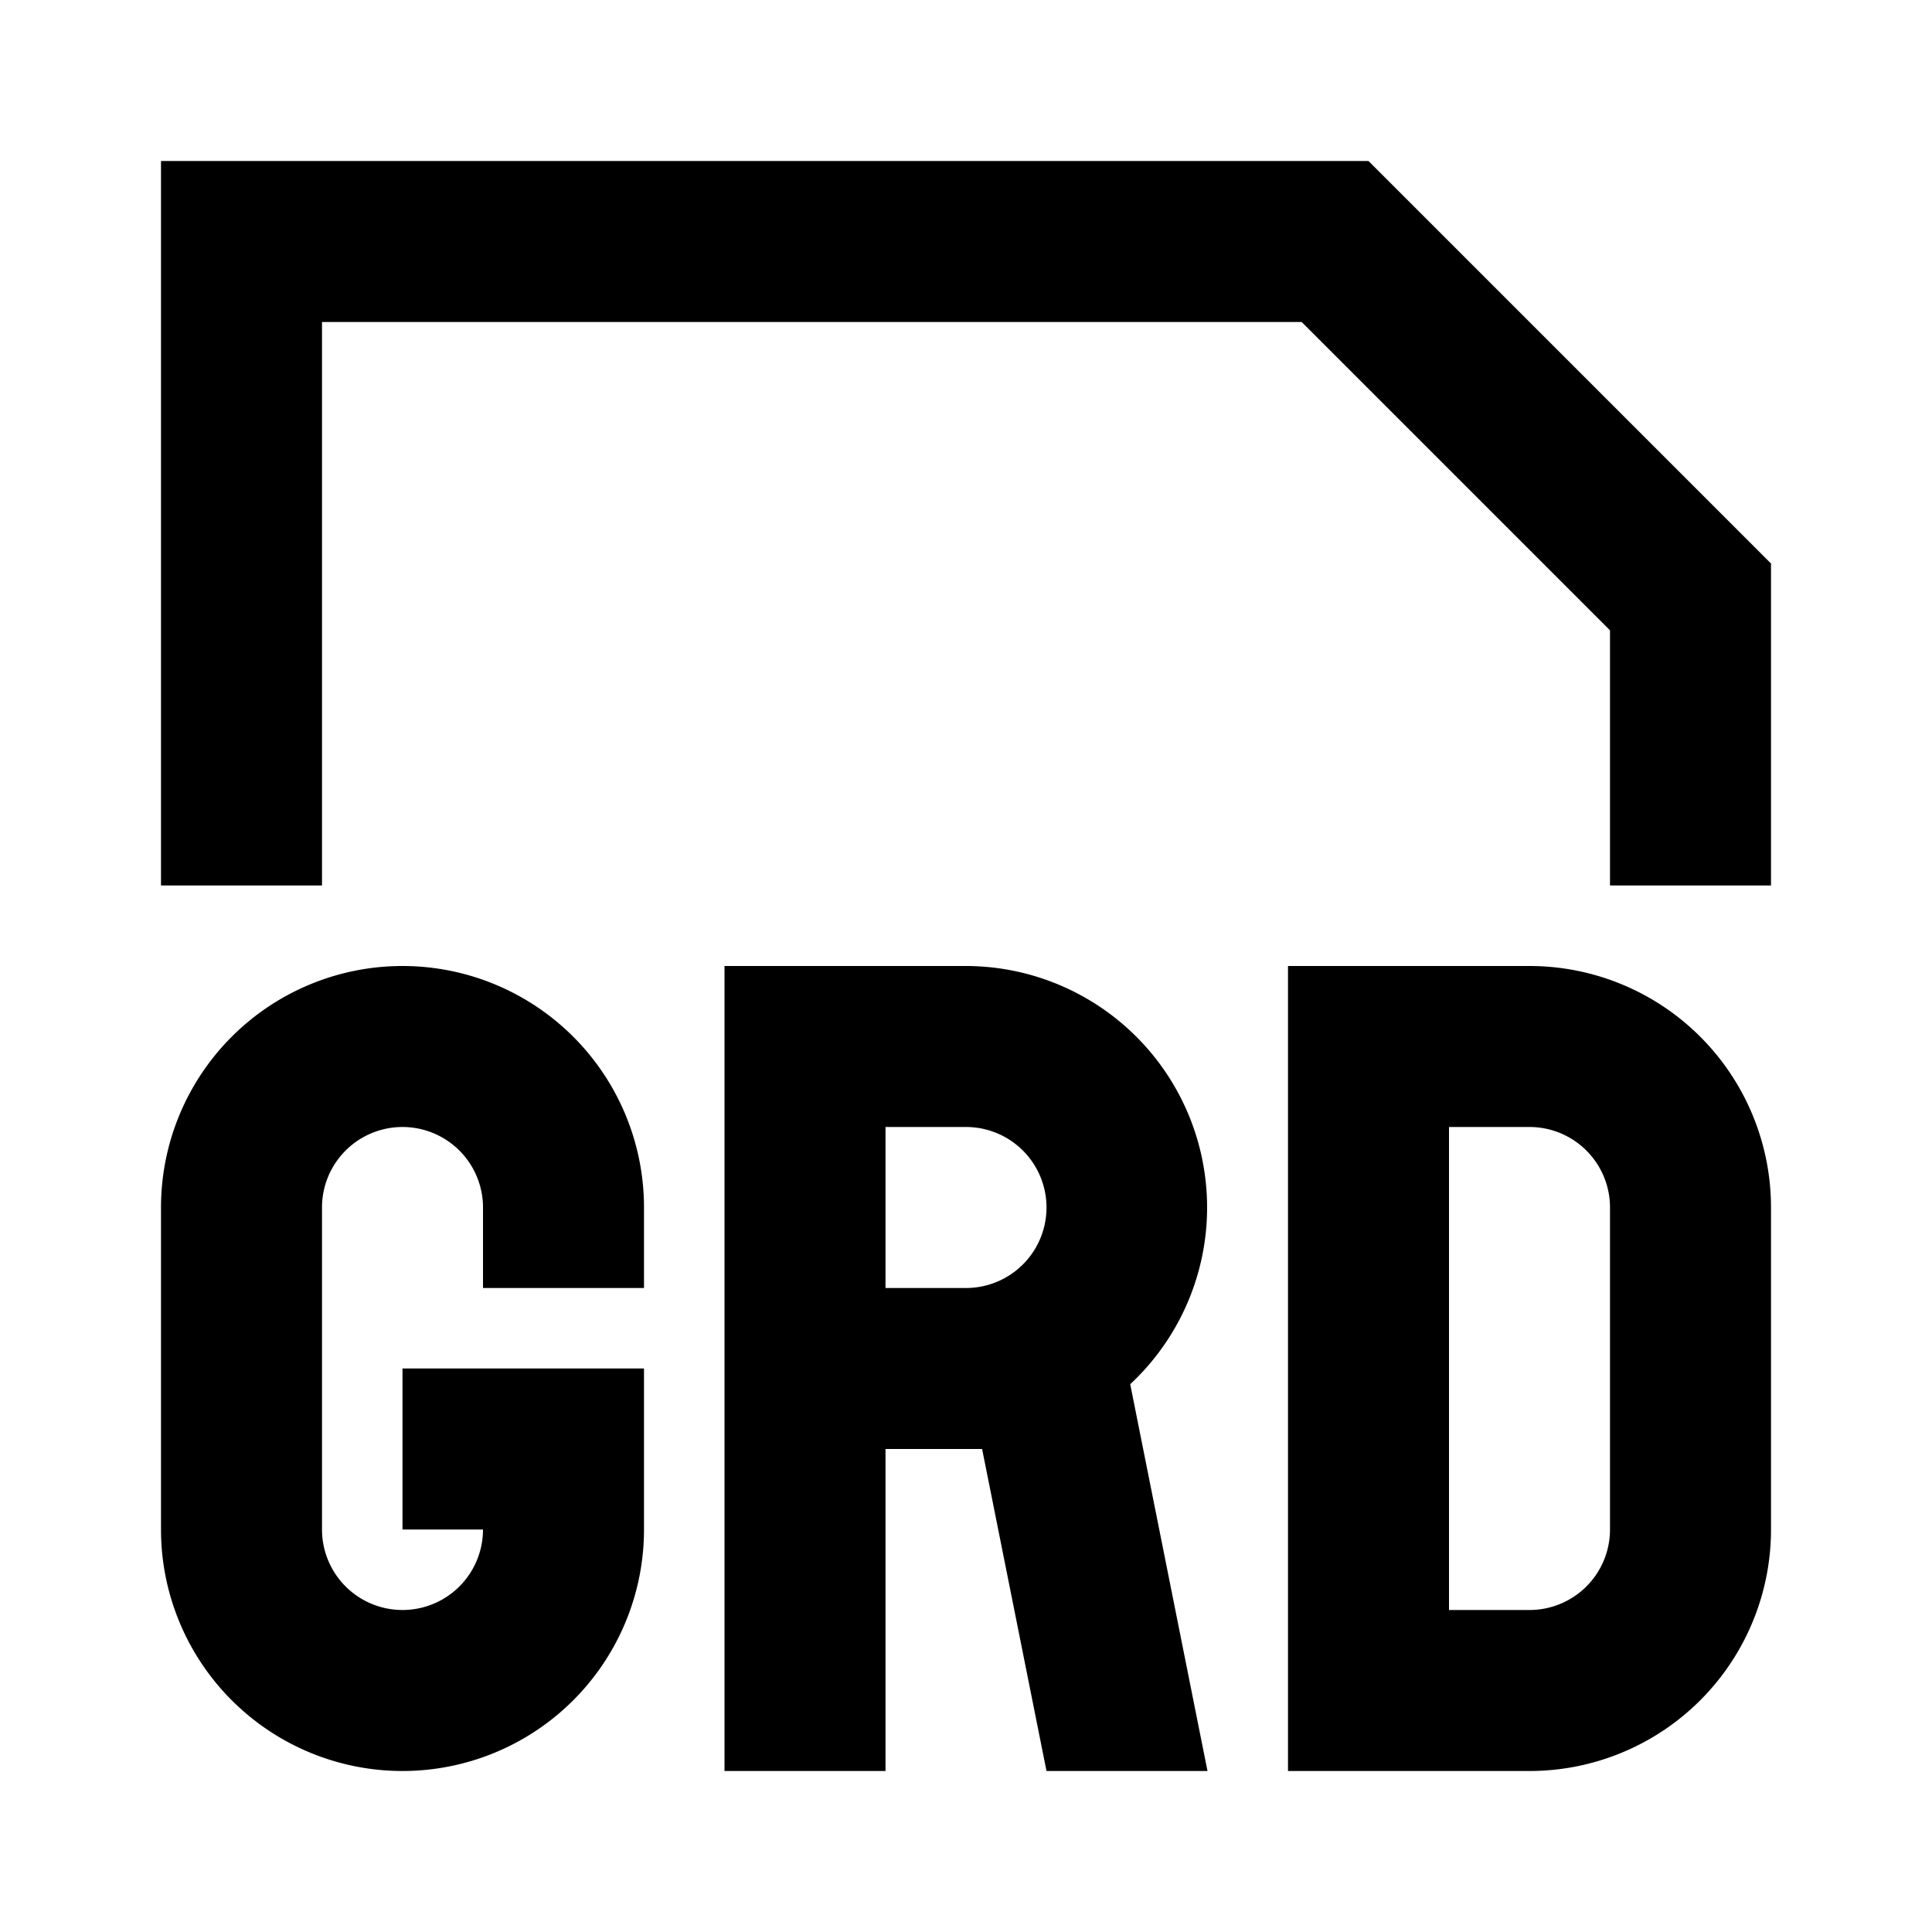 <svg xmlns="http://www.w3.org/2000/svg" viewBox="0 0 48 48"><rect width="48" height="48" style="fill:none"/><path d="M12,32V30a2,2,0,0,0-4,0v8a2,2,0,0,0,4,0H10V34h6v4A6,6,0,0,1,4,38V30a6,6,0,0,1,12,0v2Zm26-4H36V40h2a2,2,0,0,0,2-2V30a2,2,0,0,0-2-2m0-4a6,6,0,0,1,6,6v8a6,6,0,0,1-6,6H32V24ZM28.08,34.39,30,44H26l-1.6-8L24,36H22v8H18V24h6a6,6,0,0,1,4.08,10.39ZM24,32a2,2,0,0,0,0-4H22v4ZM4,4V22H8V8H32.34L40,15.66V22h4V14L34,4Z"/></svg>